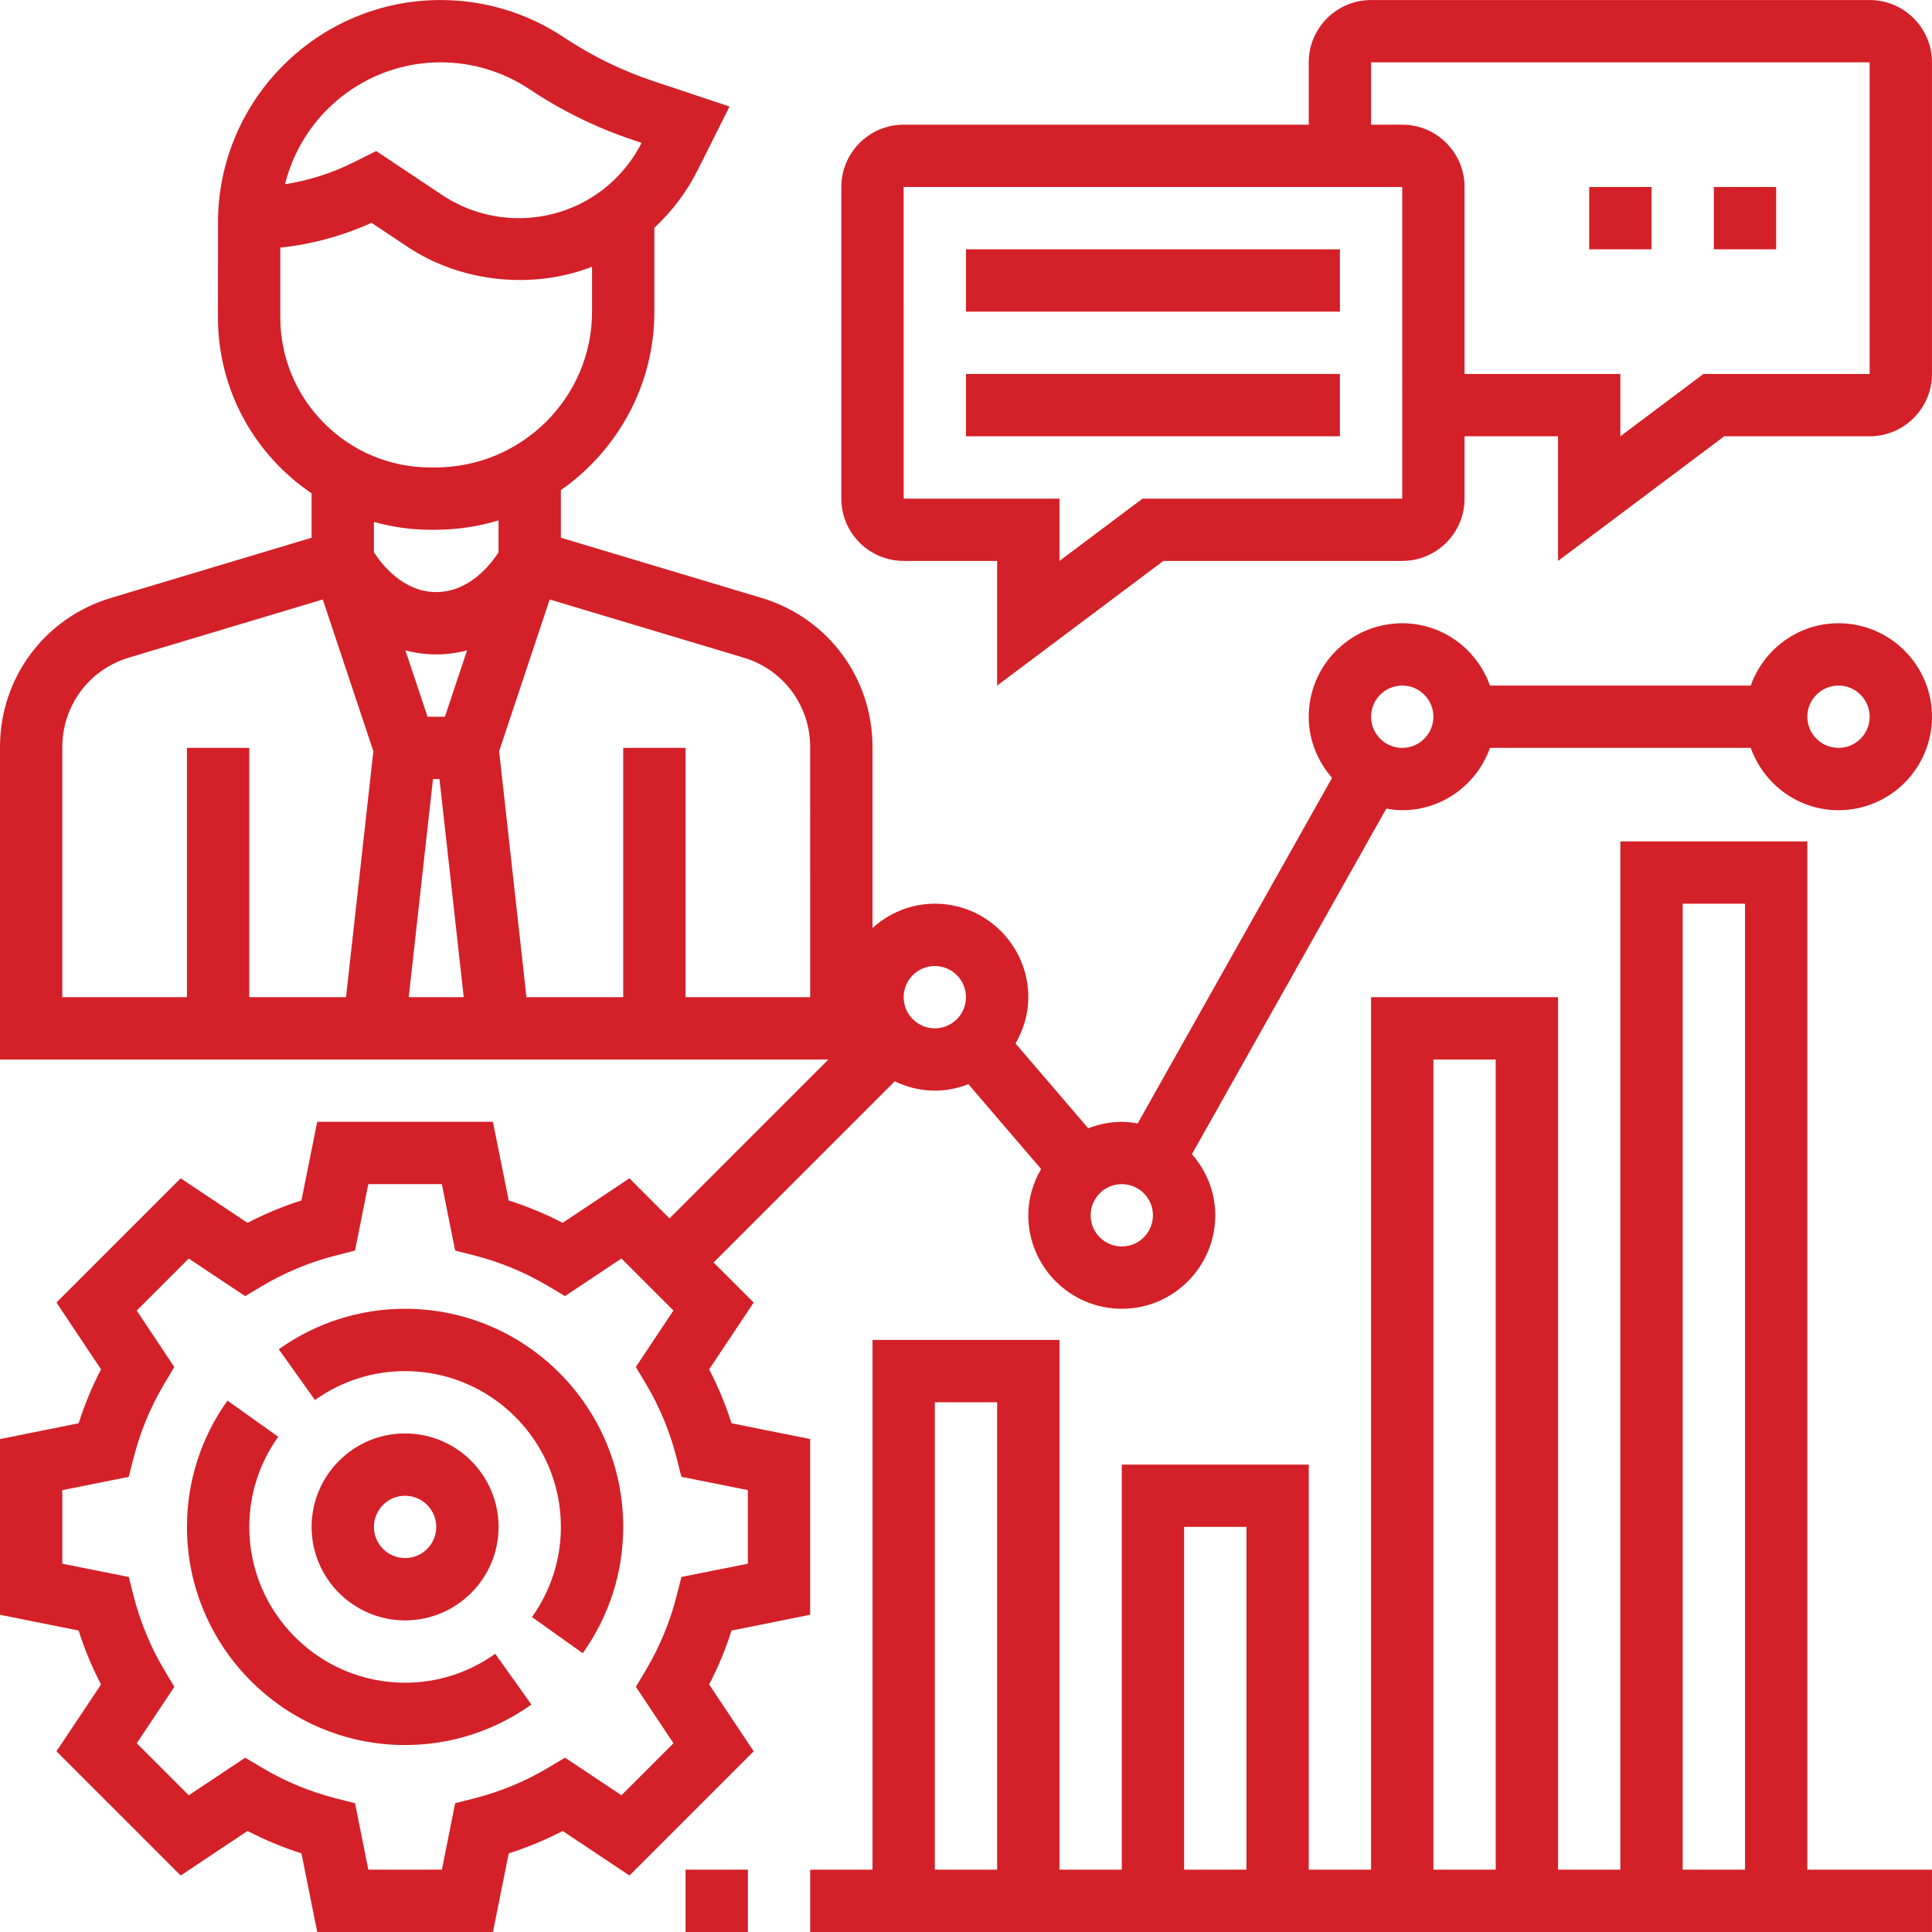 <?xml version="1.0"?>
<svg xmlns="http://www.w3.org/2000/svg" xmlns:xlink="http://www.w3.org/1999/xlink" xmlns:svgjs="http://svgjs.com/svgjs" version="1.1" width="512" height="512" x="0" y="0" viewBox="0 0 496.008 496" style="enable-background:new 0 0 512 512" xml:space="preserve" class=""><g><path xmlns="http://www.w3.org/2000/svg" d="m104 336.004c-11.664 0-22.871 3.594-32.426 10.391l9.281 13.035c6.824-4.859 14.824-7.426 23.145-7.426 22.055 0 40 17.945 40 40 0 8.32-2.566 16.32-7.426 23.145l13.035 9.281c6.797-9.555 10.391-20.762 10.391-32.426 0-30.871-25.129-56-56-56zm0 0" fill="#d42028" data-original="#000000" style="" class=""/><path xmlns="http://www.w3.org/2000/svg" d="m104 432.004c-22.055 0-40-17.945-40-40 0-8.32 2.566-16.32 7.426-23.145l-13.035-9.281c-6.797 9.555-10.391 20.762-10.391 32.426 0 30.871 25.129 56 56 56 11.664 0 22.871-3.594 32.426-10.391l-9.281-13.035c-6.824 4.859-14.824 7.426-23.145 7.426zm0 0" fill="#d42028" data-original="#000000" style="" class=""/><path xmlns="http://www.w3.org/2000/svg" d="m472 160.004c-10.414 0-19.215 6.711-22.527 16h-66.953c-3.312-9.289-12.113-16-22.527-16-13.23 0-24 10.77-24 24 0 6.023 2.312 11.473 5.992 15.695l-49.906 88.723c-1.324-.234-2.68-.418-4.078-.418-3.039 0-5.93.625-8.617 1.664l-18.664-21.777c2.035-3.52 3.281-7.543 3.281-11.887 0-13.23-10.77-24-24-24-6.168 0-11.742 2.406-16 6.238v-46.43c0-17.809-11.457-33.199-28.504-38.32l-51.496-15.441v-12.23c14.488-10.145 24-26.879 24-45.816v-21.543c4.496-4.168 8.305-9.168 11.168-14.891l8.121-16.23-19.504-6.504c-8.129-2.703-15.84-6.48-22.961-11.215-9.434-6.297-20.391-9.617-31.703-9.617-31.496 0-57.137 25.617-57.152 57.113l-.016 24.246c-.008 14.594 5.664 28.312 15.984 38.633 2.496 2.496 5.199 4.711 8.062 6.656v11.398l-51.496 15.449c-17.047 5.113-28.504 20.512-28.504 38.32v80.184h212.688l-40.801 40.801-10.293-10.297-17.145 11.434c-4.441-2.305-9.074-4.227-13.848-5.746l-4.051-20.191h-45.109l-4.051 20.191c-4.781 1.512-9.414 3.441-13.848 5.746l-17.145-11.434-31.895 31.895 11.434 17.145c-2.305 4.441-4.227 9.074-5.746 13.848l-20.191 4.059v45.109l20.191 4.051c1.512 4.781 3.441 9.414 5.746 13.848l-11.434 17.145 31.895 31.895 17.145-11.434c4.441 2.305 9.074 4.227 13.848 5.746l4.059 20.191h45.109l4.051-20.191c4.781-1.512 9.414-3.441 13.848-5.746l17.145 11.434 31.895-31.895-11.434-17.145c2.305-4.441 4.227-9.074 5.746-13.848l20.191-4.059v-45.109l-20.191-4.051c-1.512-4.781-3.441-9.414-5.746-13.848l11.434-17.145-10.297-10.285 46.52-46.52c3.129 1.504 6.586 2.406 10.281 2.406 3.039 0 5.93-.625 8.617-1.664l18.664 21.777c-2.035 3.52-3.281 7.543-3.281 11.887 0 13.23 10.77 24 24 24s24-10.77 24-24c0-6.023-2.312-11.473-5.992-15.695l49.902-88.719c1.336.23 2.691.414 4.09.414 10.414 0 19.215-6.711 22.527-16h66.953c3.312 9.289 12.113 16 22.527 16 13.23 0 24-10.77 24-24 0-13.23-10.777-24-24.008-24zm-360.84 40h1.672l6.223 56h-14.117zm3.07-16h-4.469l-5.684-17.039c2.449.648 5.074 1.039 7.922 1.039s5.473-.391 7.91-1.039zm-1.109-168c8.152 0 16.039 2.391 22.832 6.91 8.285 5.539 17.293 9.938 26.766 13.09l2 .672c-6.086 11.93-18.16 19.328-31.559 19.328-7.016 0-13.824-2.062-19.664-5.953l-16.91-11.277-5.844 2.918c-5.512 2.762-11.477 4.648-17.566 5.602 4.418-17.945 20.656-31.289 39.945-31.289zm-41.16 47.574c8.07-.863 16.016-3.023 23.414-6.383l9.242 6.168c13.977 9.312 32.414 10.953 47.383 5.113v11.527c0 22.055-18.047 40-40.23 40h-1.203c-10.32 0-20.016-4.016-27.309-11.312-7.289-7.297-11.305-17-11.297-27.312zm38.598 72.426h1.203c5.645 0 11.086-.855 16.23-2.398v8.191c-1.977 3.062-7.488 10.207-15.992 10.207s-14.016-7.145-16-10.207v-7.801c4.688 1.297 9.566 2.008 14.559 2.008zm-94.559 55.816c0-10.688 6.871-19.922 17.105-22.992l49.766-14.93 12.984 38.961-7.016 63.145h-24.84v-64h-16v64h-32zm192 64.184h-32v-64h-16v64h-24.84l-7.016-63.145 12.984-38.961 49.766 14.93c10.234 3.062 17.105 12.305 17.105 22.992zm-16 126.551v18.891l-17.055 3.406-1.242 4.887c-1.711 6.707-4.359 13.098-7.871 18.992l-2.574 4.328 9.645 14.488-13.352 13.352-14.488-9.645-4.328 2.574c-5.895 3.512-12.285 6.168-18.992 7.871l-4.887 1.242-3.406 17.062h-18.891l-3.406-17.055-4.887-1.242c-6.707-1.711-13.098-4.359-18.992-7.871l-4.328-2.574-14.488 9.645-13.352-13.352 9.648-14.488-2.578-4.328c-3.512-5.895-6.168-12.285-7.871-18.992l-1.242-4.887-17.062-3.406v-18.891l17.055-3.406 1.242-4.887c1.711-6.707 4.359-13.098 7.871-18.992l2.574-4.328-9.645-14.488 13.352-13.352 14.488 9.648 4.328-2.578c5.895-3.512 12.285-6.168 18.992-7.871l4.887-1.242 3.406-17.062h18.891l3.406 17.055 4.887 1.242c6.707 1.711 13.098 4.359 18.992 7.871l4.328 2.574 14.488-9.645 13.352 13.352-9.648 14.488 2.578 4.328c3.512 5.895 6.168 12.285 7.871 18.992l1.242 4.887zm40-126.551c0-4.414 3.586-8 8-8s8 3.586 8 8c0 4.418-3.586 8-8 8s-8-3.582-8-8zm56 64c-4.414 0-8-3.582-8-8 0-4.414 3.586-8 8-8s8 3.586 8 8c0 4.418-3.586 8-8 8zm72-128c-4.414 0-8-3.582-8-8 0-4.414 3.586-8 8-8s8 3.586 8 8c0 4.418-3.586 8-8 8zm112 0c-4.414 0-8-3.582-8-8 0-4.414 3.586-8 8-8s8 3.586 8 8c0 4.418-3.586 8-8 8zm0 0" fill="#d42028" data-original="#000000" style="" class=""/><path xmlns="http://www.w3.org/2000/svg" d="m464 216.004h-48v264h-16v-224h-48v224h-16v-104h-48v104h-16v-136h-48v136h-16v16h288v-16h-32zm-32 16h16v248h-16zm-64 40h16v208h-16zm-64 120h16v88h-16zm-64-32h16v120h-16zm0 0" fill="#d42028" data-original="#000000" style="" class=""/><path xmlns="http://www.w3.org/2000/svg" d="m176 480.004h16v16h-16zm0 0" fill="#d42028" data-original="#000000" style="" class=""/><path xmlns="http://www.w3.org/2000/svg" d="m128 392.004c0-13.23-10.77-24-24-24s-24 10.77-24 24c0 13.23 10.77 24 24 24s24-10.77 24-24zm-32 0c0-4.414 3.586-8 8-8s8 3.586 8 8c0 4.418-3.586 8-8 8s-8-3.582-8-8zm0 0" fill="#d42028" data-original="#000000" style="" class=""/><path xmlns="http://www.w3.org/2000/svg" d="m480 .004h-128c-8.824 0-16 7.176-16 16v16h-104c-8.824 0-16 7.176-16 16v80c0 8.824 7.176 16 16 16h24v32l42.664-32h61.336c8.824 0 16-7.176 16-16v-16h24v32l42.664-32h37.336c8.824 0 16-7.176 16-16v-80c0-8.824-7.176-16-16-16zm-120 128h-66.664l-21.336 16v-16h-40l-.016-80h128.016zm120-32h-42.664l-21.336 16v-16h-40v-48c0-8.824-7.176-16-16-16h-8v-16h128zm0 0" fill="#d42028" data-original="#000000" style="" class=""/><path xmlns="http://www.w3.org/2000/svg" d="m408 48.004h16v16h-16zm0 0" fill="#d42028" data-original="#000000" style="" class=""/><path xmlns="http://www.w3.org/2000/svg" d="m440 48.004h16v16h-16zm0 0" fill="#d42028" data-original="#000000" style="" class=""/><path xmlns="http://www.w3.org/2000/svg" d="m248 64.004h96v16h-96zm0 0" fill="#d42028" data-original="#000000" style="" class=""/><path xmlns="http://www.w3.org/2000/svg" d="m248 96.004h96v16h-96zm0 0" fill="#d42028" data-original="#000000" style="" class=""/></g></svg>
